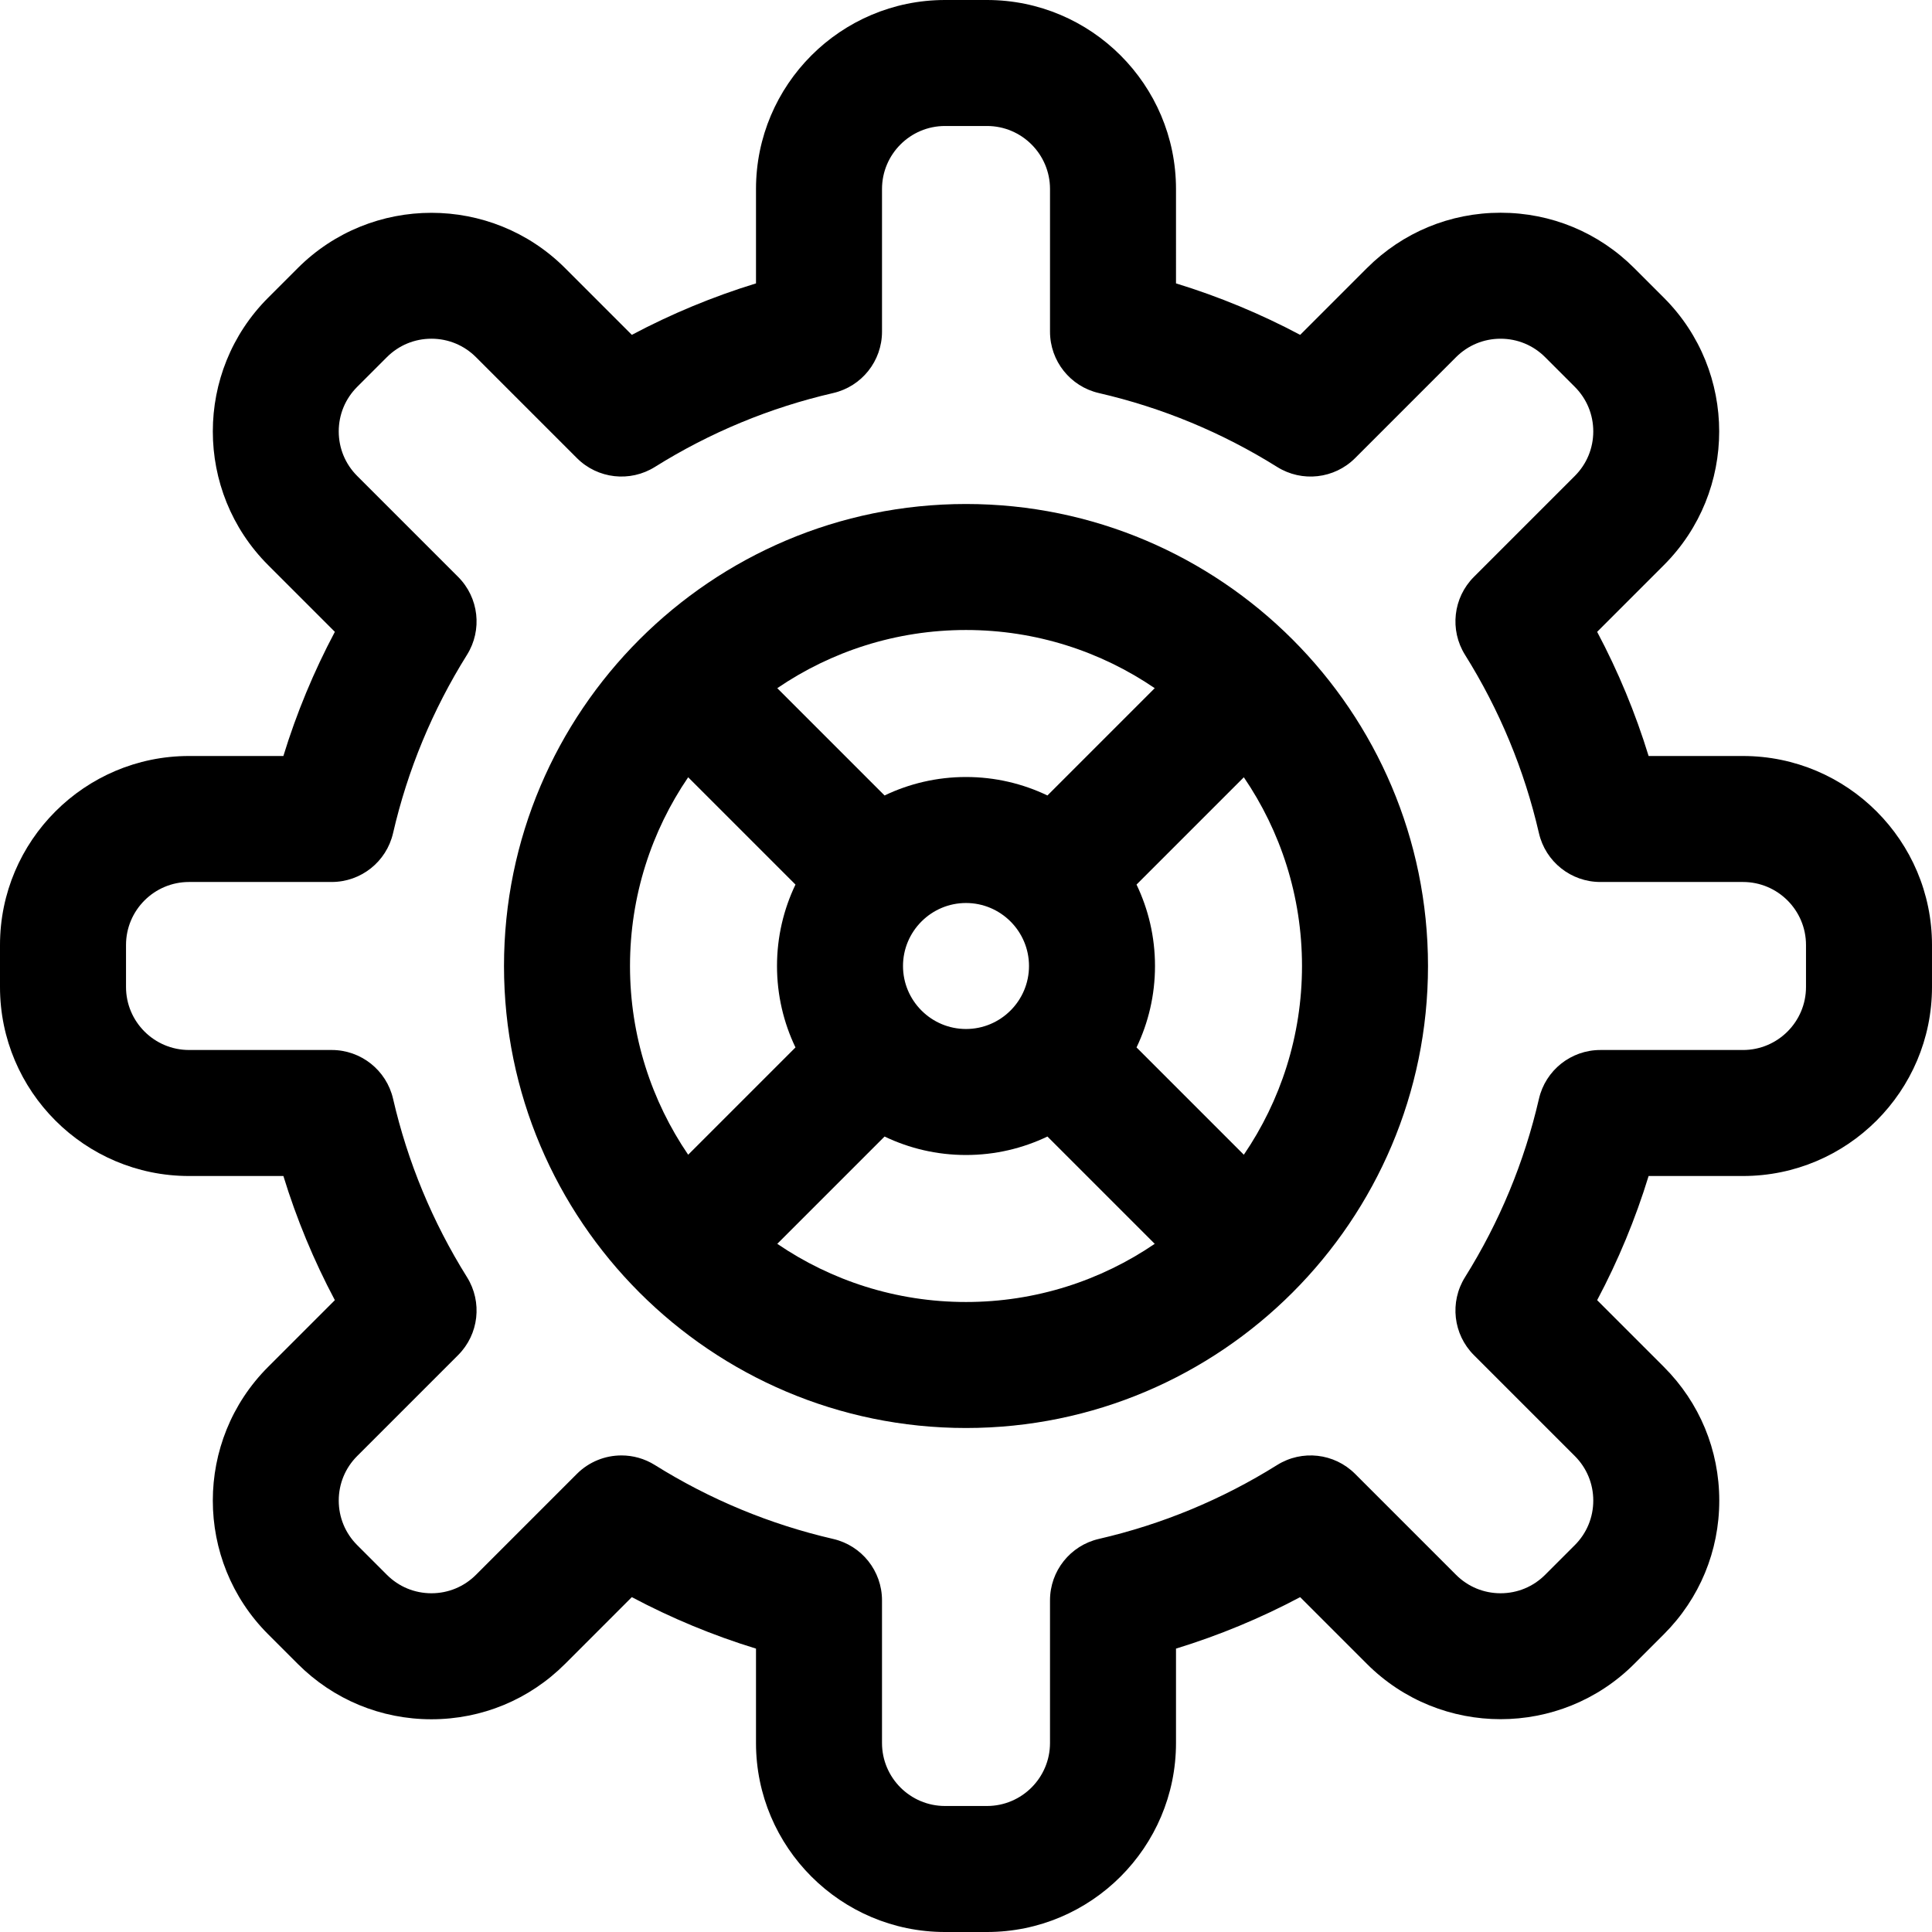 <?xml version="1.0" encoding="iso-8859-1"?>
<!-- Generator: Adobe Illustrator 19.0.0, SVG Export Plug-In . SVG Version: 6.00 Build 0)  -->
<svg version="1.1" id="Layer_1" xmlns="http://www.w3.org/2000/svg" xmlns:xlink="http://www.w3.org/1999/xlink" x="0px" y="0px"
	 viewBox="0 0 512 512" style="enable-background:new 0 0 512 512;" xml:space="preserve">
<g>
	<g>
		<path d="M461.913,200.348H436.9c-3.492-11.38-8.052-22.38-13.64-32.904l17.695-17.695c19.529-19.528,19.529-51.305,0-70.834
			l-7.868-7.868c-9.461-9.461-22.038-14.671-35.418-14.671s-25.957,5.211-35.418,14.672l-17.691,17.693
			c-10.526-5.589-21.53-10.15-32.907-13.64V50.087C311.652,22.469,289.183,0,261.565,0h-11.13
			c-27.618,0-50.087,22.469-50.087,50.087V75.1c-11.38,3.492-22.38,8.052-32.904,13.64l-17.695-17.695
			c-19.528-19.529-51.306-19.529-70.834,0l-7.869,7.869c-19.529,19.528-19.529,51.305,0,70.834l17.695,17.696
			c-5.589,10.525-10.15,21.525-13.644,32.904h-25.01C22.469,200.349,0,222.818,0,250.436v11.13
			c0,27.618,22.469,50.087,50.087,50.087H75.1c3.492,11.38,8.052,22.38,13.64,32.904l-17.695,17.694
			c-19.529,19.528-19.529,51.305,0,70.834l7.868,7.868c9.461,9.461,22.038,14.671,35.418,14.671s25.957-5.211,35.418-14.672
			l17.692-17.694c10.527,5.589,21.528,10.151,32.907,13.644v25.011c0,27.618,22.469,50.087,50.087,50.087h11.13
			c27.618,0,50.087-22.469,50.087-50.087V436.9c11.38-3.492,22.38-8.052,32.904-13.64l17.695,17.695
			c19.528,19.529,51.306,19.529,70.834,0l7.868-7.868c9.461-9.461,14.671-22.038,14.671-35.418s-5.211-25.957-14.672-35.418
			l-17.693-17.691c5.589-10.526,10.15-21.53,13.64-32.907h25.012c27.618,0,50.087-22.469,50.087-50.087v-11.13
			C512,222.817,489.531,200.348,461.913,200.348z M478.609,261.565c0,9.206-7.49,16.696-16.696,16.696h-37.81
			c-7.776,0-14.523,5.368-16.269,12.946c-3.86,16.746-10.45,32.646-19.587,47.255c-4.124,6.593-3.149,15.161,2.351,20.659
			l26.745,26.741c3.153,3.153,4.891,7.346,4.891,11.806s-1.737,8.653-4.891,11.806l-7.868,7.868
			c-3.153,3.153-7.346,4.89-11.806,4.89s-8.652-1.736-11.806-4.89l-26.748-26.748c-5.5-5.501-14.068-6.472-20.66-2.349
			c-14.603,9.136-30.5,15.725-47.248,19.586c-7.578,1.746-12.946,8.493-12.946,16.269v37.811c0,9.206-7.49,16.696-16.696,16.696
			h-11.13c-9.206,0-16.696-7.49-16.696-16.696v-37.805c0-7.775-5.366-14.52-12.941-16.268
			c-16.748-3.866-32.649-10.458-47.261-19.594c-2.73-1.707-5.797-2.54-8.846-2.54c-4.314,0-8.59,1.67-11.812,4.892l-26.741,26.745
			c-3.153,3.153-7.346,4.891-11.806,4.891c-4.46,0-8.653-1.737-11.806-4.891l-7.868-7.868c-3.153-3.153-4.89-7.346-4.89-11.806
			s1.736-8.652,4.89-11.806l26.748-26.748c5.5-5.498,6.473-14.068,2.349-20.66c-9.136-14.603-15.725-30.5-19.586-47.248
			c-1.747-7.579-8.495-12.947-16.27-12.947h-37.81c-9.206,0-16.696-7.49-16.696-16.696v-11.13c0-9.206,7.49-16.696,16.696-16.696
			h37.805c7.775,0,14.521-5.367,16.268-12.943c3.863-16.747,10.456-32.644,19.593-47.253c4.124-6.593,3.15-15.161-2.35-20.659
			l-26.748-26.748c-3.153-3.153-4.89-7.346-4.89-11.806c0-4.46,1.736-8.652,4.89-11.806l7.869-7.869
			c3.153-3.153,7.346-4.89,11.806-4.89c4.46,0,8.652,1.736,11.806,4.89l26.748,26.748c5.5,5.501,14.068,6.472,20.66,2.349
			c14.603-9.136,30.5-15.725,47.248-19.586c7.579-1.745,12.947-8.492,12.947-16.268v-37.81c0-9.206,7.49-16.696,16.696-16.696h11.13
			c9.206,0,16.696,7.49,16.696,16.696v37.81c0,7.776,5.368,14.523,12.946,16.269c16.746,3.86,32.646,10.45,47.255,19.587
			c6.594,4.123,15.161,3.15,20.659-2.351l26.741-26.745c3.153-3.153,7.346-4.891,11.806-4.891s8.653,1.737,11.806,4.891l7.868,7.868
			c3.153,3.153,4.89,7.346,4.89,11.806s-1.736,8.652-4.89,11.806l-26.748,26.748c-5.5,5.498-6.474,14.068-2.349,20.66
			c9.136,14.603,15.725,30.5,19.586,47.248c1.746,7.578,8.493,12.946,16.269,12.946h37.811c9.206,0,16.696,7.49,16.696,16.696
			V261.565z"/>
	</g>
</g>
<g>
	<g>
		<path d="M256,133.565c-67.51,0-122.435,54.924-122.435,122.435c0,67.511,54.924,122.435,122.435,122.435
			c67.511,0,122.435-54.924,122.435-122.435C378.435,188.489,323.511,133.565,256,133.565z M256,166.957
			c18.529,0,35.75,5.694,50.016,15.417l-28.435,28.435c-6.539-3.135-13.857-4.895-21.581-4.895c-7.723,0-15.042,1.76-21.581,4.895
			l-28.435-28.435C220.25,172.651,237.471,166.957,256,166.957z M272.696,256c0,4.566-1.845,8.707-4.826,11.724
			c-0.024,0.024-0.052,0.044-0.077,0.069c-0.025,0.024-0.045,0.051-0.069,0.077c-3.017,2.981-7.158,4.826-11.724,4.826
			c-4.566,0-8.706-1.845-11.724-4.826c-0.024-0.024-0.044-0.052-0.069-0.077c-0.025-0.025-0.052-0.045-0.077-0.069
			c-2.981-3.016-4.826-7.158-4.826-11.724c0-4.566,1.845-8.707,4.826-11.724c0.024-0.024,0.052-0.044,0.077-0.069
			c0.024-0.025,0.044-0.051,0.069-0.077c3.017-2.981,7.158-4.826,11.724-4.826c4.566,0,8.706,1.845,11.724,4.826
			c0.024,0.024,0.044,0.052,0.069,0.077c0.024,0.024,0.052,0.044,0.077,0.069C270.85,247.293,272.696,251.434,272.696,256z
			 M166.957,256c0-18.529,5.694-35.75,15.417-50.016l28.435,28.435c-3.135,6.539-4.895,13.857-4.895,21.581
			c0,7.723,1.76,15.042,4.895,21.581l-28.435,28.435C172.651,291.75,166.957,274.529,166.957,256z M256,345.043
			c-18.529,0-35.75-5.694-50.016-15.417l28.435-28.435c6.539,3.135,13.857,4.895,21.581,4.895c7.723,0,15.042-1.76,21.581-4.895
			l28.435,28.435C291.75,339.349,274.529,345.043,256,345.043z M329.627,306.016l-28.435-28.435
			c3.135-6.539,4.895-13.857,4.895-21.581c0-7.723-1.76-15.042-4.895-21.581l28.435-28.435
			c9.722,14.266,15.417,31.487,15.417,50.016C345.043,274.529,339.349,291.75,329.627,306.016z"/>
	</g>
</g>
<g>
</g>
<g>
</g>
<g>
</g>
<g>
</g>
<g>
</g>
<g>
</g>
<g>
</g>
<g>
</g>
<g>
</g>
<g>
</g>
<g>
</g>
<g>
</g>
<g>
</g>
<g>
</g>
<g>
</g>
</svg>
